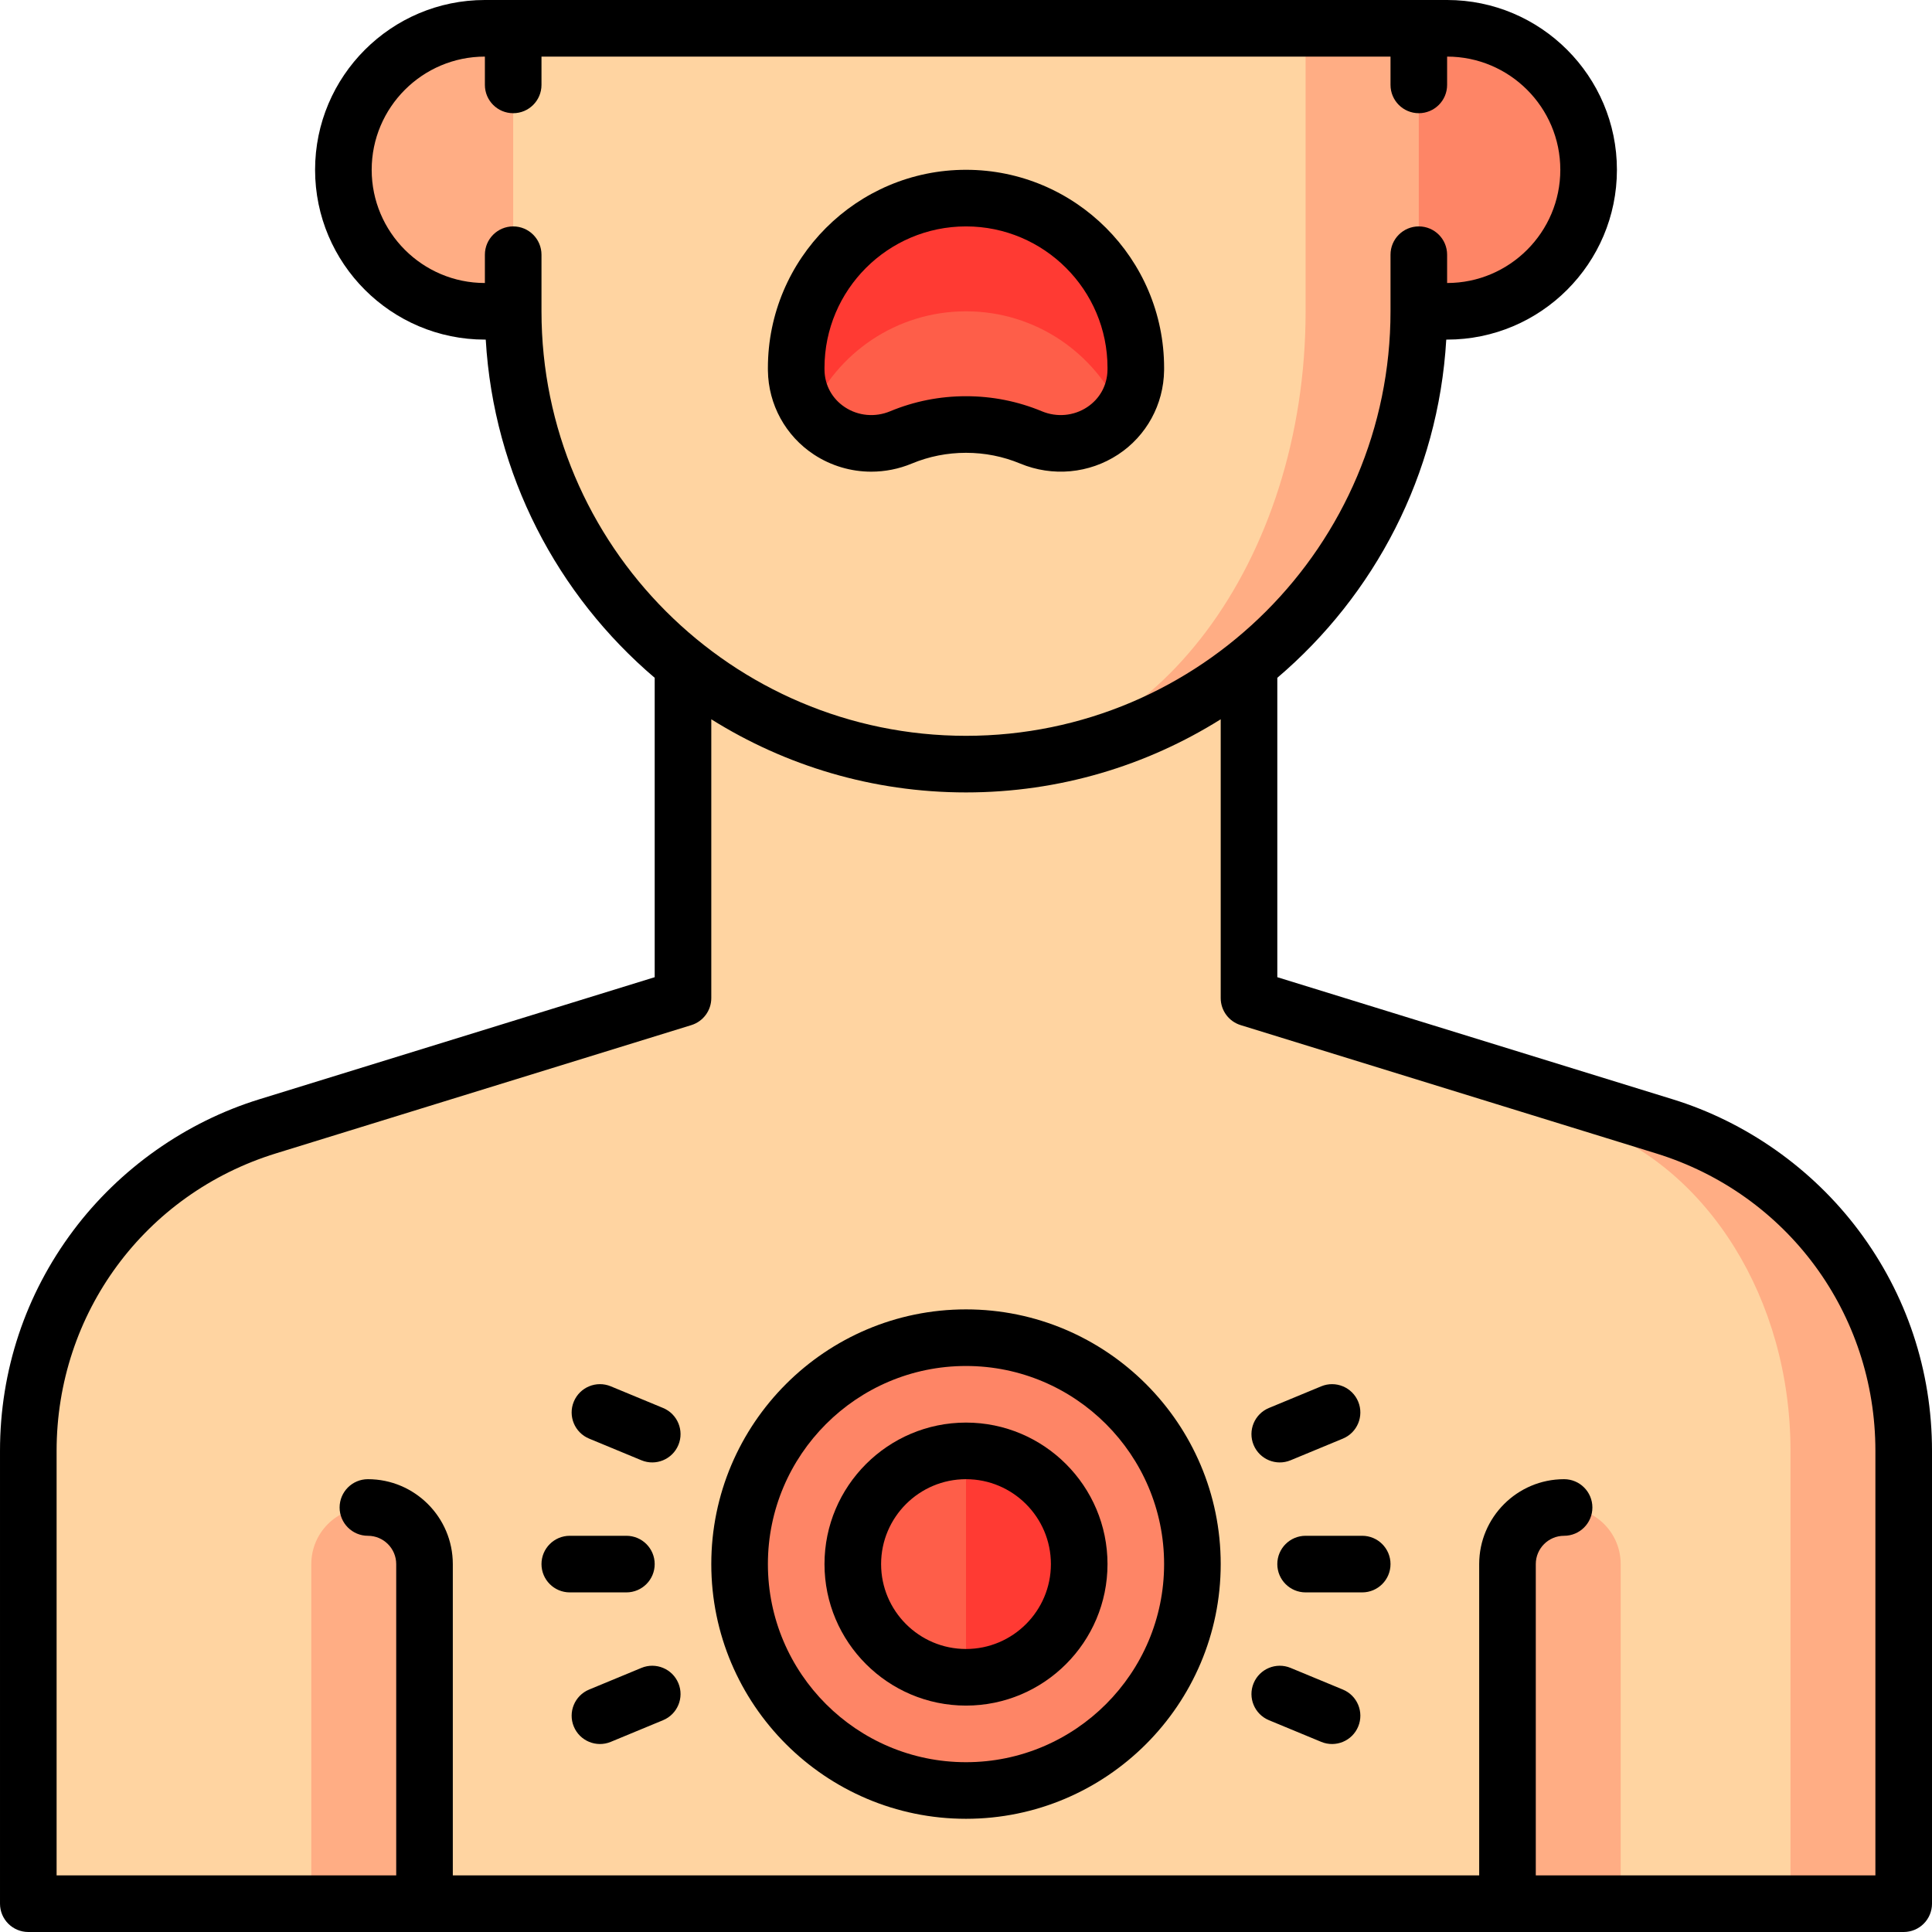 <svg id="Capa_1" enable-background="new 0 0 512 512" height="512" viewBox="0 0 512 512" width="512" xmlns="http://www.w3.org/2000/svg"><g><path d="m441.073 298.49-110.073-33.99 143.5 240h30v-120c0-40.455-26.693-74.675-63.427-86.01z" fill="#ffad84"/><path d="m422.04 298.49-91.04-33.99v-182h-150v182l-110.073 33.99c-36.734 11.335-63.427 45.554-63.427 86.01v120h75l15-60 15 60h287l15-60 15 60h45v-120c0-40.456-22.078-74.675-52.46-86.01z" fill="#ffd4a1"/><g fill="#ffad84"><path d="m414.5 399.5c-8.284 0-15 6.716-15 15v90h30v-90c0-8.284-6.716-15-15-15z"/><path d="m97.5 399.5c-8.284 0-15 6.716-15 15v90h30v-90c0-8.284-6.716-15-15-15z"/><path d="m128.5 7.5c-20.711 0-37.5 16.79-37.5 37.5 0 20.711 16.789 37.5 37.5 37.5h127.5v-75z"/></g><path d="m383.5 7.5h-127.5v75h127.5c20.711 0 37.5-16.789 37.5-37.5 0-20.71-16.789-37.5-37.5-37.5z" fill="#fe8566"/><path d="m346 7.5-90 195c66.274 0 120-53.726 120-120v-75z" fill="#ffad84"/><path d="m346 82.5v-75h-210v75c0 66.274 53.726 120 120 120 49.706 0 90-53.726 90-120z" fill="#ffd4a1"/><path d="m256 52.5c-24.853 0-45 20.147-45 45l.004.622c.059 4.34 1.474 8.201 3.779 11.316h82.434c2.305-3.115 3.72-6.976 3.779-11.316l.004-.622c0-24.853-20.147-45-45-45z" fill="#ff3a33"/><path d="m256 82.5c-18.427 0-34.258 11.081-41.217 26.939 5.198 7.025 14.939 10.239 23.979 6.484 5.309-2.205 11.131-3.423 17.238-3.423s11.93 1.218 17.238 3.423c9.039 3.755 18.781.541 23.979-6.484-6.959-15.858-22.79-26.939-41.217-26.939z" fill="#fe5e49"/><circle cx="256" cy="414.5" fill="#fe8566" r="60"/><path d="m256 384.5-15 32.163 15 27.837c16.569 0 30-13.431 30-30s-13.431-30-30-30z" fill="#ff3a33"/><path d="m226 414.5c0 16.569 13.431 30 30 30v-60c-16.569 0-30 13.431-30 30z" fill="#fe5e49"/><path d="m492.563 326.077c-12.292-16.398-29.792-28.74-49.277-34.753l-104.786-32.358v-79.34c25.73-21.889 42.684-53.792 44.773-89.627h.227c24.813 0 45-20.187 45-45s-20.187-45-45-45h-255c-24.813 0-45 20.187-45 45s20.187 45 45 45h.227c2.089 35.834 19.043 67.738 44.773 89.627v79.34l-104.784 32.357c-19.486 6.014-36.987 18.356-49.279 34.754-12.716 16.964-19.437 37.166-19.437 58.423v120c0 4.142 3.358 7.5 7.5 7.5h497c4.142 0 7.5-3.358 7.5-7.5v-120c0-21.257-6.721-41.459-19.437-58.423zm-349.063-243.577v-15c0-4.142-3.358-7.5-7.5-7.5s-7.5 3.358-7.5 7.5v7.5c-16.542 0-30-13.458-30-30s13.458-30 30-30v7.5c0 4.142 3.358 7.5 7.5 7.5s7.5-3.358 7.5-7.5v-7.5h225v7.5c0 4.142 3.358 7.5 7.5 7.5s7.5-3.358 7.5-7.5v-7.5c16.542 0 30 13.458 30 30s-13.458 30-30 30v-7.5c0-4.142-3.358-7.5-7.5-7.5s-7.5 3.358-7.5 7.5v15c0 62.033-50.467 112.5-112.5 112.5s-112.5-50.467-112.5-112.5zm353.5 414.5h-90v-82.5c0-4.136 3.364-7.5 7.5-7.5 4.142 0 7.5-3.358 7.5-7.5s-3.358-7.5-7.5-7.5c-12.407 0-22.5 10.093-22.5 22.5v82.5h-272v-82.5c0-12.407-10.093-22.5-22.5-22.5-4.142 0-7.5 3.358-7.5 7.5s3.358 7.5 7.5 7.5c4.136 0 7.5 3.364 7.5 7.5v82.5h-90v-112.5c0-36.428 23.364-68.113 58.14-78.845l110.073-33.989c3.143-.971 5.287-3.876 5.287-7.166v-73.883c19.589 12.274 42.728 19.383 67.5 19.383s47.911-7.109 67.5-19.383v73.883c0 3.29 2.144 6.195 5.287 7.166l110.074 33.99c34.775 10.731 58.139 42.416 58.139 78.844z"/><path d="m215.684 120.453c4.577 3.01 9.867 4.546 15.206 4.546 3.63 0 7.284-.71 10.749-2.15 4.551-1.891 9.383-2.849 14.361-2.849s9.81.958 14.361 2.849c8.562 3.557 18.265 2.66 25.955-2.396 7.504-4.936 12.057-13.246 12.18-22.278l.004-.675c0-28.949-23.551-52.5-52.5-52.5s-52.5 23.551-52.5 52.553l.005.671c.122 8.984 4.675 17.293 12.179 22.229zm40.316-60.453c20.678 0 37.5 16.822 37.5 37.447l-.004.574c-.055 4.061-2.031 7.669-5.423 9.899-3.526 2.32-7.995 2.723-11.958 1.076-6.384-2.651-13.152-3.996-20.115-3.996s-13.731 1.345-20.115 3.997c-3.962 1.646-8.432 1.244-11.958-1.076-3.392-2.23-5.368-5.838-5.422-9.851l-.005-.57c0-20.678 16.822-37.5 37.5-37.5z"/><path d="m256 377c-20.678 0-37.5 16.822-37.5 37.5s16.822 37.5 37.5 37.5 37.5-16.822 37.5-37.5-16.822-37.5-37.5-37.5zm0 60c-12.407 0-22.5-10.093-22.5-22.5s10.093-22.5 22.5-22.5 22.5 10.093 22.5 22.5-10.093 22.5-22.5 22.5z"/><path d="m256 347c-37.22 0-67.5 30.28-67.5 67.5s30.28 67.5 67.5 67.5 67.5-30.28 67.5-67.5-30.28-67.5-67.5-67.5zm0 120c-28.949 0-52.5-23.551-52.5-52.5s23.551-52.5 52.5-52.5 52.5 23.551 52.5 52.5-23.551 52.5-52.5 52.5z"/><path d="m173.5 414.5c0-4.142-3.358-7.5-7.5-7.5h-15c-4.142 0-7.5 3.358-7.5 7.5s3.358 7.5 7.5 7.5h15c4.142 0 7.5-3.358 7.5-7.5z"/><path d="m361 407h-15c-4.142 0-7.5 3.358-7.5 7.5s3.358 7.5 7.5 7.5h15c4.142 0 7.5-3.358 7.5-7.5s-3.358-7.5-7.5-7.5z"/><path d="m169.981 442.012-13.858 5.74c-3.827 1.585-5.644 5.972-4.059 9.799s5.972 5.644 9.799 4.059l13.858-5.74c3.827-1.585 5.644-5.972 4.059-9.799-1.585-3.826-5.973-5.644-9.799-4.059z"/><path d="m342.019 386.988 13.858-5.74c3.827-1.585 5.644-5.972 4.059-9.799s-5.972-5.644-9.799-4.059l-13.858 5.74c-3.827 1.585-5.644 5.972-4.059 9.799 1.585 3.826 5.973 5.644 9.799 4.059z"/><path d="m175.721 373.129-13.858-5.74c-3.827-1.585-8.214.232-9.799 4.059s.232 8.214 4.059 9.799l13.858 5.74c3.827 1.585 8.214-.232 9.799-4.059 1.585-3.826-.232-8.214-4.059-9.799z"/><path d="m355.878 447.753-13.858-5.74c-3.827-1.585-8.214.232-9.799 4.059s.232 8.214 4.059 9.799l13.858 5.74c3.827 1.585 8.214-.232 9.799-4.059s-.233-8.214-4.059-9.799z"/></g></svg>